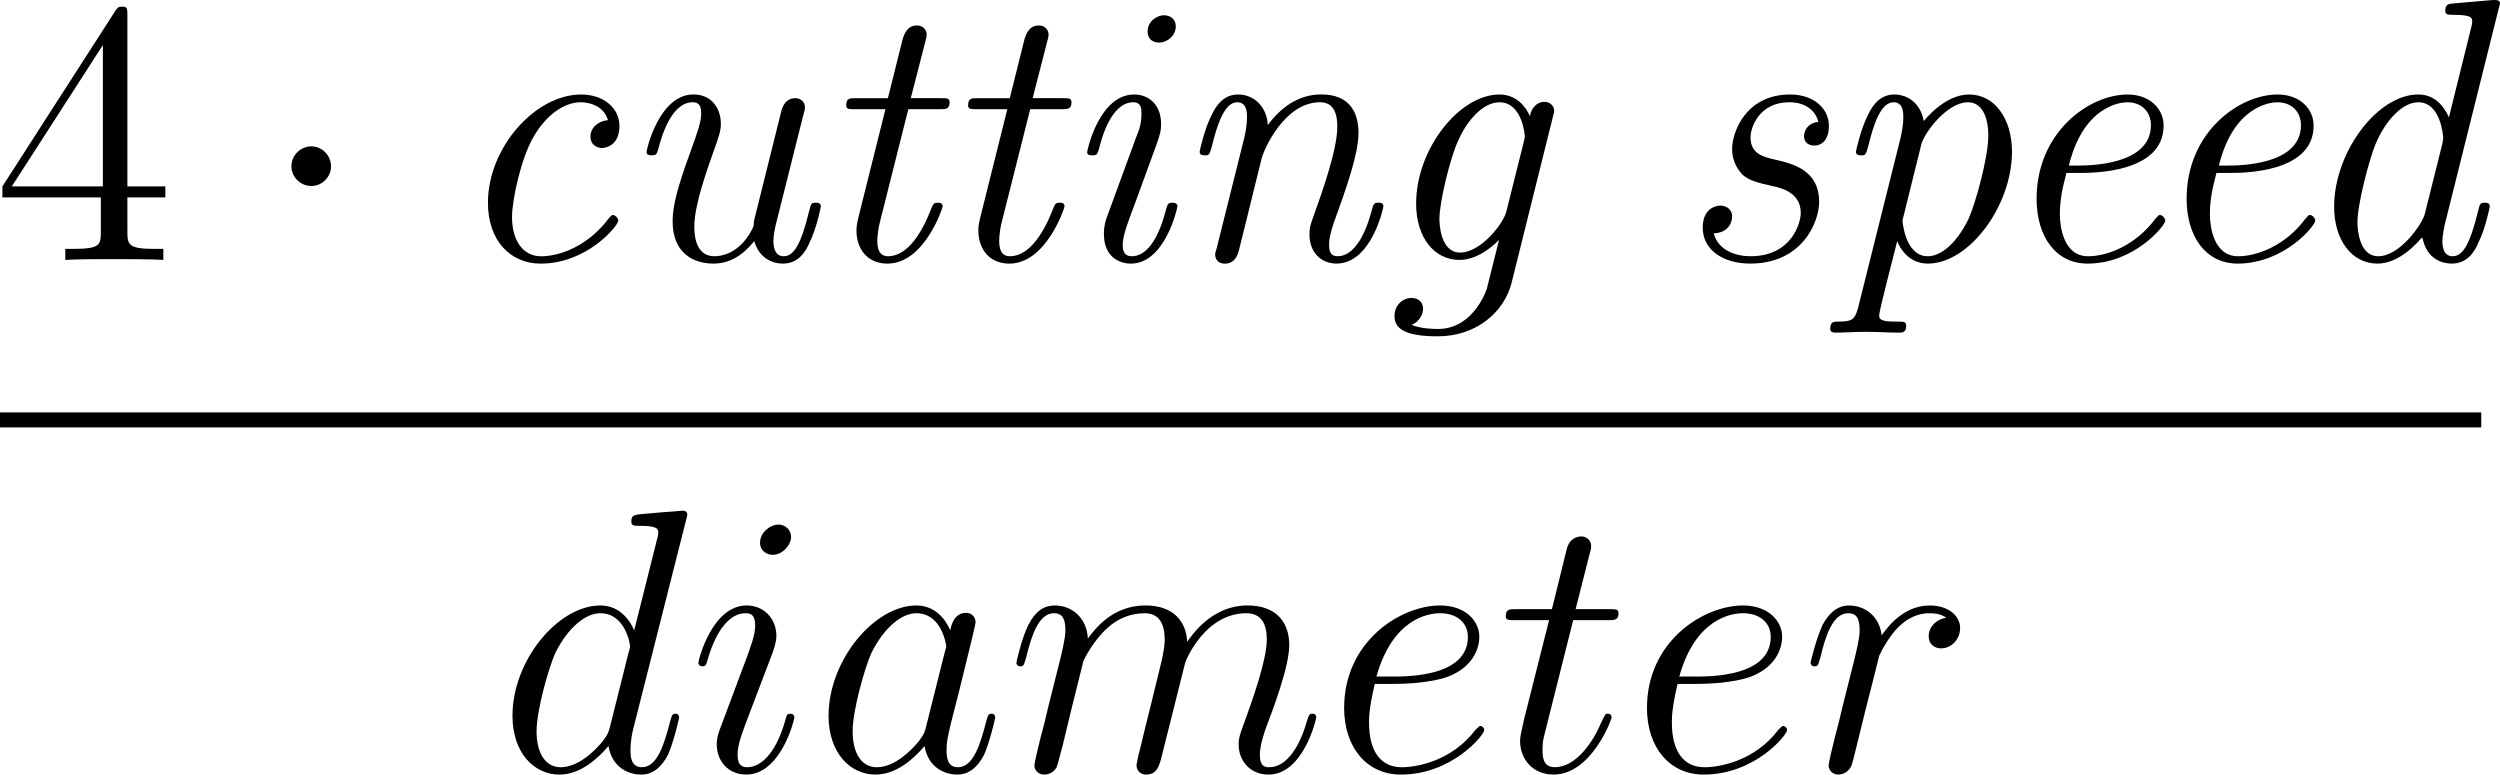 <?xml version="1.0" encoding="UTF-8" standalone="no"?>
<svg
   xmlns:dc="http://purl.org/dc/elements/1.1/"
   xmlns:cc="http://creativecommons.org/ns#"
   xmlns:rdf="http://www.w3.org/1999/02/22-rdf-syntax-ns#"
   xmlns:svg="http://www.w3.org/2000/svg"
   xmlns="http://www.w3.org/2000/svg"
   xmlns:xlink="http://www.w3.org/1999/xlink"
   xmlns:sodipodi="http://sodipodi.sourceforge.net/DTD/sodipodi-0.dtd"
   xmlns:inkscape="http://www.inkscape.org/namespaces/inkscape"
   width="95.632pt"
   height="29.629pt"
   viewBox="0 0 95.632 29.629"
   version="1.2"
   id="svg2083"
   sodipodi:docname="main-formula.svg"
   inkscape:version="0.92.1 r15371">
  <sodipodi:namedview
     pagecolor="#ffffff"
     bordercolor="#666666"
     borderopacity="1"
     objecttolerance="10"
     gridtolerance="10"
     guidetolerance="10"
     inkscape:pageopacity="0"
     inkscape:pageshadow="2"
     inkscape:window-width="1360"
     inkscape:window-height="704"
     id="namedview2085"
     showgrid="false"
     inkscape:zoom="2.5284424"
     inkscape:cx="26.471228"
     inkscape:cy="-26.614681"
     inkscape:window-x="0"
     inkscape:window-y="27"
     inkscape:window-maximized="1"
     inkscape:current-layer="svg2083"
     fit-margin-left="-0.3"
     fit-margin-top="0"
     fit-margin-right="0"
     fit-margin-bottom="0" />
  <defs
     id="defs1402">
    <g
       id="g1400">
      <symbol
         overflow="visible"
         id="glyph0-0"
         style="overflow:visible">
        <path
           style="stroke:none"
           d=""
           id="path1247"
           inkscape:connector-curvature="0" />
      </symbol>
      <symbol
         overflow="visible"
         id="glyph0-1"
         style="overflow:visible">
        <path
           style="stroke:none"
           d="m 5.172,-9.344 c 0,-0.266 0,-0.344 -0.188,-0.344 -0.125,0 -0.172,0 -0.281,0.172 l -4.312,6.703 v 0.422 H 4.156 v 1.297 c 0,0.531 -0.031,0.672 -1.078,0.672 H 2.797 V 0 C 3.125,-0.031 4.266,-0.031 4.656,-0.031 c 0.406,0 1.547,0 1.891,0.031 V -0.422 H 6.25 c -1.031,0 -1.078,-0.141 -1.078,-0.672 V -2.391 H 6.625 V -2.812 H 5.172 Z m -0.938,1.125 V -2.812 H 0.75 Z m 0,0"
           id="path1250"
           inkscape:connector-curvature="0" />
      </symbol>
      <symbol
         overflow="visible"
         id="glyph0-2"
         style="overflow:visible">
        <path
           style="stroke:none"
           d="M 6.312,-2.406 H 6 c -0.047,0.234 -0.156,1.031 -0.312,1.266 -0.094,0.125 -0.906,0.125 -1.344,0.125 H 1.688 c 0.391,-0.328 1.266,-1.25 1.641,-1.594 2.188,-2.016 2.984,-2.75 2.984,-4.172 0,-1.656 -1.312,-2.75 -2.969,-2.75 -1.672,0 -2.641,1.406 -2.641,2.641 0,0.734 0.625,0.734 0.672,0.734 0.297,0 0.672,-0.219 0.672,-0.672 C 2.047,-7.234 1.781,-7.5 1.375,-7.5 1.25,-7.5 1.219,-7.5 1.172,-7.484 1.453,-8.469 2.219,-9.125 3.156,-9.125 4.375,-9.125 5.125,-8.109 5.125,-6.781 5.125,-5.562 4.422,-4.5 3.594,-3.578 L 0.703,-0.344 V 0 H 5.938 Z m 0,0"
           id="path1253"
           inkscape:connector-curvature="0" />
      </symbol>
      <symbol
         overflow="visible"
         id="glyph0-3"
         style="overflow:visible">
        <path
           style="stroke:none"
           d="m 6.422,-4.594 c 0,-1.188 -0.062,-2.344 -0.578,-3.438 -0.594,-1.188 -1.625,-1.5 -2.328,-1.5 -0.828,0 -1.859,0.406 -2.375,1.594 -0.406,0.906 -0.547,1.797 -0.547,3.344 0,1.391 0.094,2.438 0.609,3.453 0.562,1.094 1.547,1.438 2.297,1.438 1.25,0 1.969,-0.734 2.375,-1.578 0.516,-1.078 0.547,-2.484 0.547,-3.312 z M 3.5,0.016 C 3.047,0.016 2.109,-0.25 1.844,-1.812 1.672,-2.672 1.672,-3.766 1.672,-4.766 1.672,-5.938 1.672,-7 1.906,-7.844 2.156,-8.812 2.891,-9.25 3.5,-9.25 c 0.547,0 1.375,0.328 1.656,1.562 0.172,0.812 0.172,1.953 0.172,2.922 0,0.969 0,2.047 -0.156,2.922 C 4.906,-0.266 4,0.016 3.5,0.016 Z m 0,0"
           id="path1256"
           inkscape:connector-curvature="0" />
      </symbol>
      <symbol
         overflow="visible"
         id="glyph0-4"
         style="overflow:visible">
        <path
           style="stroke:none"
           d="m 4.656,3.484 c 0,-0.047 0,-0.078 -0.234,-0.312 -1.438,-1.453 -2.234,-3.812 -2.234,-6.75 0,-2.781 0.672,-5.172 2.328,-6.859 0.141,-0.141 0.141,-0.156 0.141,-0.203 0,-0.094 -0.062,-0.109 -0.125,-0.109 -0.188,0 -1.359,1.031 -2.062,2.438 -0.734,1.438 -1.062,2.984 -1.062,4.734 0,1.281 0.203,2.984 0.953,4.531 0.844,1.719 2.016,2.641 2.172,2.641 0.062,0 0.125,-0.016 0.125,-0.109 z m 0,0"
           id="path1259"
           inkscape:connector-curvature="0" />
      </symbol>
      <symbol
         overflow="visible"
         id="glyph0-5"
         style="overflow:visible">
        <path
           style="stroke:none"
           d="m 4.125,-9.188 c 0,-0.344 0,-0.344 -0.281,-0.344 C 3.5,-9.156 2.781,-8.625 1.312,-8.625 v 0.422 c 0.328,0 1.047,0 1.828,-0.375 v 7.469 c 0,0.516 -0.047,0.688 -1.297,0.688 H 1.391 V 0 c 0.391,-0.031 1.781,-0.031 2.25,-0.031 0.469,0 1.859,0 2.234,0.031 V -0.422 H 5.438 c -1.266,0 -1.312,-0.172 -1.312,-0.688 z m 0,0"
           id="path1262"
           inkscape:connector-curvature="0" />
      </symbol>
      <symbol
         overflow="visible"
         id="glyph0-6"
         style="overflow:visible">
        <path
           style="stroke:none"
           d="M 4.047,-3.578 C 4.047,-4.656 3.906,-6.438 3.094,-8.109 2.25,-9.828 1.078,-10.75 0.922,-10.75 c -0.062,0 -0.141,0.016 -0.141,0.109 0,0.047 0,0.062 0.25,0.312 1.438,1.453 2.234,3.812 2.234,6.75 0,2.781 -0.672,5.172 -2.328,6.859 -0.156,0.125 -0.156,0.156 -0.156,0.203 0,0.094 0.078,0.109 0.141,0.109 0.188,0 1.359,-1.031 2.062,-2.438 0.734,-1.453 1.062,-3 1.062,-4.734 z m 0,0"
           id="path1265"
           inkscape:connector-curvature="0" />
      </symbol>
      <symbol
         overflow="visible"
         id="glyph0-7"
         style="overflow:visible">
        <path
           style="stroke:none"
           d="m 9.688,-4.641 c 0.203,0 0.453,0 0.453,-0.266 0,-0.266 -0.25,-0.266 -0.453,-0.266 H 1.234 c -0.203,0 -0.453,0 -0.453,0.25 0,0.281 0.234,0.281 0.453,0.281 z m 0,2.656 c 0.203,0 0.453,0 0.453,-0.25 0,-0.281 -0.25,-0.281 -0.453,-0.281 H 1.234 c -0.203,0 -0.453,0 -0.453,0.266 0,0.266 0.234,0.266 0.453,0.266 z m 0,0"
           id="path1268"
           inkscape:connector-curvature="0" />
      </symbol>
      <symbol
         overflow="visible"
         id="glyph0-8"
         style="overflow:visible">
        <path
           style="stroke:none"
           d="m 4.281,-5.172 c 0.703,-0.391 1.75,-1.047 1.75,-2.266 0,-1.234 -1.203,-2.094 -2.516,-2.094 -1.422,0 -2.547,1.047 -2.547,2.344 0,0.484 0.156,0.984 0.547,1.469 0.156,0.188 0.172,0.203 1.188,0.906 -1.391,0.641 -2.109,1.594 -2.109,2.641 0,1.531 1.438,2.469 2.906,2.469 1.594,0 2.922,-1.172 2.922,-2.672 0,-1.469 -1.031,-2.109 -2.141,-2.797 z M 2.328,-6.469 c -0.188,-0.125 -0.766,-0.5 -0.766,-1.203 0,-0.938 0.969,-1.516 1.938,-1.516 1.031,0 1.953,0.734 1.953,1.766 0,0.875 -0.641,1.578 -1.469,2.047 z M 3,-4.625 4.734,-3.484 c 0.375,0.25 1.031,0.688 1.031,1.562 0,1.094 -1.109,1.828 -2.25,1.828 C 2.297,-0.094 1.25,-0.969 1.25,-2.172 1.25,-3.281 2.062,-4.188 3,-4.625 Z m 0,0"
           id="path1271"
           inkscape:connector-curvature="0" />
      </symbol>
      <symbol
         overflow="visible"
         id="glyph0-9"
         style="overflow:visible">
        <path
           style="stroke:none"
           d="m 1.766,-4.984 c 0,-3.641 1.766,-4.203 2.531,-4.203 0.516,0 1.031,0.156 1.312,0.578 -0.172,0 -0.719,0 -0.719,0.594 0,0.312 0.219,0.578 0.594,0.578 0.359,0 0.594,-0.203 0.594,-0.625 0,-0.75 -0.547,-1.469 -1.797,-1.469 -1.797,0 -3.688,1.844 -3.688,5 0,3.938 1.719,4.828 2.938,4.828 1.562,0 2.891,-1.359 2.891,-3.219 0,-1.906 -1.328,-3.188 -2.766,-3.188 -1.281,0 -1.75,1.109 -1.891,1.5 z M 3.531,-0.094 c -0.906,0 -1.344,-0.797 -1.469,-1.094 -0.125,-0.375 -0.266,-1.078 -0.266,-2.078 0,-1.141 0.516,-2.562 1.797,-2.562 0.797,0 1.219,0.531 1.422,1.016 C 5.25,-4.281 5.25,-3.562 5.25,-2.938 c 0,0.734 0,1.375 -0.266,1.922 -0.359,0.688 -0.875,0.922 -1.453,0.922 z m 0,0"
           id="path1274"
           inkscape:connector-curvature="0" />
      </symbol>
      <symbol
         overflow="visible"
         id="glyph0-10"
         style="overflow:visible">
        <path
           style="stroke:none"
           d="m 2.641,-5.156 c -0.25,0.016 -0.297,0.031 -0.297,0.172 0,0.141 0.062,0.141 0.328,0.141 h 0.656 c 1.219,0 1.766,1 1.766,2.375 0,1.875 -0.984,2.375 -1.688,2.375 -0.688,0 -1.859,-0.328 -2.266,-1.266 0.453,0.062 0.875,-0.188 0.875,-0.703 0,-0.422 -0.312,-0.703 -0.703,-0.703 -0.344,0 -0.719,0.203 -0.719,0.75 0,1.266 1.266,2.312 2.859,2.312 1.703,0 2.969,-1.297 2.969,-2.75 0,-1.312 -1.062,-2.359 -2.438,-2.594 1.25,-0.359 2.047,-1.406 2.047,-2.531 0,-1.125 -1.172,-1.953 -2.562,-1.953 -1.438,0 -2.5,0.875 -2.5,1.922 0,0.562 0.453,0.688 0.672,0.688 0.297,0 0.641,-0.219 0.641,-0.656 0,-0.453 -0.344,-0.656 -0.656,-0.656 -0.094,0 -0.125,0 -0.156,0.016 0.547,-0.969 1.891,-0.969 1.953,-0.969 0.484,0 1.406,0.203 1.406,1.609 0,0.281 -0.031,1.078 -0.453,1.703 -0.438,0.625 -0.922,0.672 -1.312,0.688 z m 0,0"
           id="path1277"
           inkscape:connector-curvature="0" />
      </symbol>
      <symbol
         overflow="visible"
         id="glyph0-11"
         style="overflow:visible">
        <path
           style="stroke:none"
           d="M 1.844,-8.219 C 2.453,-8.016 2.953,-8 3.109,-8 c 1.625,0 2.656,-1.188 2.656,-1.391 0,-0.062 -0.031,-0.141 -0.109,-0.141 -0.031,0 -0.062,0 -0.188,0.062 -0.812,0.344 -1.5,0.391 -1.875,0.391 -0.938,0 -1.609,-0.281 -1.891,-0.406 -0.094,-0.047 -0.125,-0.047 -0.141,-0.047 -0.109,0 -0.109,0.094 -0.109,0.328 v 4.25 c 0,0.266 0,0.344 0.172,0.344 0.062,0 0.078,-0.016 0.219,-0.188 C 2.25,-5.375 2.922,-5.719 3.641,-5.719 c 0.766,0 1.141,0.703 1.25,0.938 0.25,0.562 0.266,1.266 0.266,1.812 0,0.547 0,1.359 -0.406,2 -0.312,0.531 -0.875,0.875 -1.516,0.875 -0.938,0 -1.875,-0.641 -2.125,-1.688 0.062,0.031 0.156,0.047 0.219,0.047 0.25,0 0.641,-0.141 0.641,-0.625 C 1.969,-2.766 1.688,-3 1.328,-3 c -0.25,0 -0.625,0.125 -0.625,0.688 0,1.219 0.969,2.609 2.562,2.609 1.625,0 3.047,-1.359 3.047,-3.188 0,-1.703 -1.156,-3.125 -2.656,-3.125 -0.812,0 -1.453,0.359 -1.812,0.766 z m 0,0"
           id="path1280"
           inkscape:connector-curvature="0" />
      </symbol>
      <symbol
         overflow="visible"
         id="glyph0-12"
         style="overflow:visible">
        <path
           style="stroke:none"
           d="m 5.25,-4.172 c 0,3.391 -1.5,4.078 -2.359,4.078 -0.359,0 -1.109,-0.031 -1.469,-0.531 H 1.5 c 0.109,0.016 0.625,-0.062 0.625,-0.594 0,-0.312 -0.219,-0.594 -0.594,-0.594 -0.375,0 -0.594,0.25 -0.594,0.625 0,0.891 0.719,1.484 1.953,1.484 1.797,0 3.531,-1.906 3.531,-5.016 0,-3.859 -1.609,-4.812 -2.859,-4.812 -1.578,0 -2.969,1.312 -2.969,3.203 0,1.891 1.328,3.188 2.766,3.188 1.062,0 1.609,-0.781 1.891,-1.5 z m -1.844,0.75 C 2.516,-3.422 2.125,-4.156 2,-4.438 1.766,-4.984 1.766,-5.672 1.766,-6.312 c 0,-0.797 0,-1.484 0.375,-2.078 0.25,-0.391 0.641,-0.797 1.422,-0.797 0.812,0 1.234,0.703 1.375,1.047 0.281,0.703 0.281,1.922 0.281,2.125 0,1.203 -0.547,2.594 -1.812,2.594 z m 0,0"
           id="path1283"
           inkscape:connector-curvature="0" />
      </symbol>
      <symbol
         overflow="visible"
         id="glyph0-13"
         style="overflow:visible">
        <path
           style="stroke:none"
           d="M 6.812,-8.906 V -9.234 H 3.359 c -1.734,0 -1.766,-0.188 -1.828,-0.469 h -0.312 l -0.438,2.875 h 0.312 c 0.047,-0.25 0.172,-1.141 0.359,-1.312 C 1.562,-8.219 2.641,-8.219 2.844,-8.219 H 5.875 l -1.516,2.188 C 3.969,-5.484 2.531,-3.125 2.531,-0.438 c 0,0.172 0,0.734 0.578,0.734 0.609,0 0.609,-0.562 0.609,-0.734 v -0.719 c 0,-2.141 0.344,-3.812 1.016,-4.766 z m 0,0"
           id="path1286"
           inkscape:connector-curvature="0" />
      </symbol>
      <symbol
         overflow="visible"
         id="glyph0-14"
         style="overflow:visible">
        <path
           style="stroke:none"
           d="m 2.641,-5.5 c 0,-0.375 -0.328,-0.688 -0.688,-0.688 C 1.531,-6.188 1.25,-5.859 1.25,-5.5 c 0,0.438 0.359,0.703 0.688,0.703 0.391,0 0.703,-0.297 0.703,-0.703 z m 0,4.797 c 0,-0.391 -0.328,-0.688 -0.688,-0.688 C 1.531,-1.391 1.25,-1.062 1.25,-0.703 1.25,-0.266 1.609,0 1.938,0 2.328,0 2.641,-0.297 2.641,-0.703 Z m 0,0"
           id="path1289"
           inkscape:connector-curvature="0" />
      </symbol>
      <symbol
         overflow="visible"
         id="glyph1-0"
         style="overflow:visible">
        <path
           style="stroke:none"
           d=""
           id="path1292"
           inkscape:connector-curvature="0" />
      </symbol>
      <symbol
         overflow="visible"
         id="glyph1-1"
         style="overflow:visible">
        <path
           style="stroke:none"
           d="M 2.75,-3.578 C 2.75,-4 2.406,-4.344 2,-4.344 c -0.422,0 -0.766,0.344 -0.766,0.766 0,0.406 0.344,0.75 0.766,0.75 0.406,0 0.75,-0.344 0.75,-0.75 z m 0,0"
           id="path1295"
           inkscape:connector-curvature="0" />
      </symbol>
      <symbol
         overflow="visible"
         id="glyph2-0"
         style="overflow:visible">
        <path
           style="stroke:none"
           d=""
           id="path1298"
           inkscape:connector-curvature="0" />
      </symbol>
      <symbol
         overflow="visible"
         id="glyph2-1"
         style="overflow:visible">
        <path
           style="stroke:none"
           d="M 6.172,-5.344 C 5.812,-5.328 5.5,-5.062 5.5,-4.719 c 0,0.359 0.312,0.438 0.438,0.438 0.141,0 0.672,-0.094 0.672,-0.844 0,-0.672 -0.594,-1.203 -1.469,-1.203 -1.75,0 -3.562,2.031 -3.562,4.141 0,1.469 0.875,2.328 2.016,2.328 1.781,0 2.969,-1.453 2.969,-1.641 0,-0.109 -0.125,-0.219 -0.203,-0.219 -0.047,0 -0.062,0.016 -0.172,0.141 -0.766,1.031 -1.844,1.438 -2.578,1.438 C 2.891,-0.141 2.5,-0.781 2.5,-1.641 2.5,-2.297 2.844,-3.875 3.312,-4.688 3.797,-5.547 4.5,-6.031 5.125,-6.031 c 0.078,0 0.844,0 1.047,0.688 z m 0,0"
           id="path1301"
           inkscape:connector-curvature="0" />
      </symbol>
      <symbol
         overflow="visible"
         id="glyph2-2"
         style="overflow:visible">
        <path
           style="stroke:none"
           d="M 7.188,-5.547 C 7.25,-5.75 7.25,-5.781 7.25,-5.844 7.25,-6.047 7.078,-6.188 6.891,-6.188 c -0.406,0 -0.516,0.359 -0.562,0.562 l -1.031,4.141 c 0,0.016 0,0.172 -0.031,0.234 -0.281,0.609 -0.812,1.109 -1.484,1.109 -0.641,0 -0.766,-0.641 -0.766,-1.125 0,-0.859 0.5,-2.219 0.828,-3.141 0.109,-0.328 0.188,-0.516 0.188,-0.797 0,-0.578 -0.344,-1.125 -1.047,-1.125 -1.312,0 -1.797,2.109 -1.797,2.203 0,0.125 0.125,0.125 0.203,0.125 0.172,0 0.188,-0.047 0.25,-0.25 C 1.75,-4.672 2.125,-6.031 2.953,-6.031 c 0.172,0 0.328,0.062 0.328,0.406 0,0.359 -0.141,0.734 -0.438,1.562 -0.469,1.281 -0.656,2.016 -0.656,2.578 0,1.281 0.859,1.625 1.562,1.625 0.594,0 1.094,-0.281 1.562,-0.859 0.156,0.562 0.594,0.859 1.094,0.859 0.562,0 0.859,-0.406 1.031,-0.828 0.25,-0.5 0.422,-1.328 0.422,-1.359 0,-0.141 -0.125,-0.141 -0.188,-0.141 -0.172,0 -0.188,0.016 -0.266,0.344 -0.297,1.203 -0.562,1.703 -0.969,1.703 -0.312,0 -0.391,-0.297 -0.391,-0.578 0,-0.219 0.062,-0.547 0.125,-0.766 z m 0,0"
           id="path1304"
           inkscape:connector-curvature="0" />
      </symbol>
      <symbol
         overflow="visible"
         id="glyph2-3"
         style="overflow:visible">
        <path
           style="stroke:none"
           d="m 3.672,-5.766 h 1.188 c 0.25,0 0.391,0 0.391,-0.266 C 5.25,-6.188 5.156,-6.188 4.906,-6.188 H 3.766 l 0.578,-2.25 C 4.359,-8.469 4.375,-8.594 4.375,-8.625 4.375,-8.75 4.281,-8.969 4,-8.969 c -0.359,0 -0.484,0.312 -0.547,0.531 l -0.562,2.25 h -1.219 c -0.25,0 -0.375,0 -0.375,0.281 0,0.141 0.109,0.141 0.344,0.141 h 1.156 l -1.031,4.125 C 1.688,-1.344 1.688,-1.172 1.688,-1.125 c 0,0.672 0.391,1.266 1.188,1.266 1.406,0 2.109,-2.125 2.109,-2.188 0,-0.141 -0.125,-0.141 -0.172,-0.141 -0.172,0 -0.172,0.031 -0.25,0.188 -0.172,0.453 -0.734,1.859 -1.672,1.859 -0.203,0 -0.406,-0.109 -0.406,-0.578 0,-0.219 0.047,-0.547 0.109,-0.766 z m 0,0"
           id="path1307"
           inkscape:connector-curvature="0" />
      </symbol>
      <symbol
         overflow="visible"
         id="glyph2-4"
         style="overflow:visible">
        <path
           style="stroke:none"
           d="m 4.578,-8.938 c 0,-0.266 -0.203,-0.422 -0.453,-0.422 -0.25,0 -0.625,0.219 -0.625,0.625 0,0.312 0.234,0.422 0.438,0.422 0.297,0 0.641,-0.25 0.641,-0.625 z M 1.938,-1.625 c -0.109,0.312 -0.109,0.5 -0.109,0.641 0,0.828 0.547,1.125 1.031,1.125 1.312,0 1.781,-2.141 1.781,-2.188 0,-0.141 -0.141,-0.141 -0.188,-0.141 -0.172,0 -0.188,0.047 -0.25,0.266 -0.125,0.484 -0.5,1.781 -1.312,1.781 -0.172,0 -0.344,-0.078 -0.344,-0.422 0,-0.375 0.203,-0.891 0.469,-1.594 l 0.844,-2.312 c 0.125,-0.359 0.156,-0.484 0.156,-0.734 0,-0.734 -0.469,-1.125 -1.031,-1.125 -1.328,0 -1.797,2.125 -1.797,2.203 0,0.125 0.125,0.125 0.203,0.125 0.172,0 0.188,-0.047 0.25,-0.25 C 1.75,-4.703 2.125,-6.031 2.953,-6.031 c 0.312,0 0.312,0.266 0.312,0.422 0,0.375 -0.078,0.625 -0.188,0.875 z m 0,0"
           id="path1310"
           inkscape:connector-curvature="0" />
      </symbol>
      <symbol
         overflow="visible"
         id="glyph2-5"
         style="overflow:visible">
        <path
           style="stroke:none"
           d="m 3.562,-3.891 c 0.078,-0.312 0.859,-2.141 2.234,-2.141 0.656,0 0.656,0.703 0.656,0.953 0,0.891 -0.625,2.609 -0.875,3.312 -0.125,0.359 -0.188,0.484 -0.188,0.797 0,0.688 0.453,1.109 1.031,1.109 1.344,0 1.797,-2.141 1.797,-2.188 0,-0.141 -0.125,-0.141 -0.188,-0.141 -0.172,0 -0.188,0.047 -0.25,0.266 -0.125,0.484 -0.516,1.781 -1.312,1.781 -0.219,0 -0.328,-0.109 -0.328,-0.438 0,-0.344 0.156,-0.781 0.266,-1.078 0.375,-1.047 0.859,-2.375 0.859,-3.203 0,-0.766 -0.328,-1.469 -1.422,-1.469 -0.891,0 -1.562,0.516 -2.047,1.172 C 3.766,-5.812 3.312,-6.328 2.656,-6.328 c -0.328,0 -0.703,0.141 -1,0.766 C 1.375,-5.031 1.188,-4.172 1.188,-4.141 1.188,-4.031 1.266,-4 1.391,-4 1.547,-4 1.562,-4.016 1.656,-4.344 1.859,-5.188 2.141,-6.031 2.625,-6.031 3,-6.031 3,-5.625 3,-5.453 c 0,0.281 -0.062,0.594 -0.109,0.797 l -1.047,4.188 c -0.062,0.203 -0.062,0.203 -0.062,0.266 0,0.172 0.109,0.344 0.375,0.344 0.328,0 0.469,-0.25 0.531,-0.5 z m 0,0"
           id="path1313"
           inkscape:connector-curvature="0" />
      </symbol>
      <symbol
         overflow="visible"
         id="glyph2-6"
         style="overflow:visible">
        <path
           style="stroke:none"
           d="m 6.812,-5.484 c 0.047,-0.156 0.047,-0.203 0.047,-0.219 0,-0.156 -0.125,-0.344 -0.375,-0.344 -0.328,0 -0.516,0.297 -0.547,0.531 H 5.922 c -0.141,-0.328 -0.5,-0.812 -1.156,-0.812 -1.531,0 -3.188,2.078 -3.188,4.172 C 1.578,-0.828 2.297,0 3.234,0 4,0 4.641,-0.656 4.75,-0.766 l -0.469,1.875 c -0.156,0.438 -0.703,1.531 -1.859,1.531 -0.156,0 -0.641,0 -1.016,-0.156 0.312,-0.125 0.438,-0.422 0.438,-0.625 0,-0.188 -0.125,-0.406 -0.453,-0.406 C 1.109,1.453 0.75,1.688 0.75,2.156 0.75,2.703 1.312,2.922 2.406,2.922 3.875,2.922 4.953,2 5.234,0.859 Z m -1.781,3.625 C 4.922,-1.391 4.047,-0.281 3.266,-0.281 2.5,-0.281 2.469,-1.391 2.469,-1.562 c 0,-0.688 0.422,-2.312 0.656,-2.859 0.359,-0.891 1,-1.609 1.641,-1.609 0.859,0 0.969,1.219 0.969,1.312 0,0.031 -0.016,0.094 -0.047,0.234 z m 0,0"
           id="path1316"
           inkscape:connector-curvature="0" />
      </symbol>
      <symbol
         overflow="visible"
         id="glyph2-7"
         style="overflow:visible">
        <path
           style="stroke:none"
           d="M 5.484,-5.281 C 4.969,-5.219 4.938,-4.797 4.938,-4.734 c 0,0.156 0.094,0.359 0.391,0.359 0.328,0 0.562,-0.266 0.562,-0.75 0,-0.656 -0.562,-1.203 -1.484,-1.203 -1.719,0 -2.219,1.469 -2.219,2.078 0,0.531 0.266,0.844 0.391,0.984 0.25,0.219 0.516,0.297 1.141,0.438 0.359,0.078 1.094,0.25 1.094,1.031 0,0.391 -0.359,1.656 -1.922,1.656 -0.531,0 -1.234,-0.203 -1.406,-0.875 0.703,-0.031 0.703,-0.625 0.703,-0.641 0,-0.312 -0.266,-0.422 -0.453,-0.422 -0.109,0 -0.672,0.062 -0.672,0.844 0,0.875 0.812,1.375 1.812,1.375 2,0 2.641,-1.594 2.641,-2.359 0,-1.234 -1.031,-1.469 -1.719,-1.625 -0.391,-0.094 -0.906,-0.203 -0.906,-0.844 0,-0.375 0.328,-1.344 1.484,-1.344 0.594,0 1,0.297 1.109,0.75 z m 0,0"
           id="path1319"
           inkscape:connector-curvature="0" />
      </symbol>
      <symbol
         overflow="visible"
         id="glyph2-8"
         style="overflow:visible">
        <path
           style="stroke:none"
           d="M 1.266,1.844 C 1.141,2.281 1.047,2.359 0.5,2.359 c -0.156,0 -0.297,0 -0.297,0.281 0,0.109 0.094,0.141 0.172,0.141 0.375,0 0.781,-0.031 1.172,-0.031 0.438,0 0.891,0.031 1.312,0.031 0.078,0 0.25,0 0.25,-0.25 0,-0.172 -0.078,-0.172 -0.344,-0.172 -0.312,0 -0.688,0 -0.688,-0.203 0,-0.141 0.016,-0.234 0.688,-2.875 0.141,0.359 0.5,0.859 1.172,0.859 1.578,0 3.219,-2.203 3.219,-4.281 0,-1.25 -0.656,-2.188 -1.641,-2.188 -0.906,0 -1.656,0.922 -1.734,1.016 -0.125,-0.703 -0.641,-1.016 -1.125,-1.016 -0.328,0 -0.703,0.141 -1,0.766 C 1.375,-5.031 1.188,-4.172 1.188,-4.141 1.188,-4.031 1.266,-4 1.391,-4 1.547,-4 1.562,-4.016 1.656,-4.344 1.859,-5.188 2.141,-6.031 2.625,-6.031 3,-6.031 3,-5.625 3,-5.453 3,-5.172 2.938,-4.875 2.891,-4.656 Z M 3.688,-4.422 c 0.109,-0.438 0.984,-1.609 1.781,-1.609 0.516,0 0.781,0.516 0.781,1.281 0,0.812 -0.484,2.594 -0.766,3.203 -0.5,1 -1.094,1.406 -1.547,1.406 -0.875,0 -0.969,-1.344 -0.969,-1.359 0,-0.047 0.016,-0.094 0.047,-0.203 z m 0,0"
           id="path1322"
           inkscape:connector-curvature="0" />
      </symbol>
      <symbol
         overflow="visible"
         id="glyph2-9"
         style="overflow:visible">
        <path
           style="stroke:none"
           d="m 3.297,-3.328 c 0.5,0 3.203,0 3.203,-1.812 0,-0.641 -0.531,-1.188 -1.375,-1.188 -1.5,0 -3.484,1.469 -3.484,3.984 0,1.453 0.734,2.484 1.953,2.484 1.781,0 2.969,-1.453 2.969,-1.641 0,-0.109 -0.125,-0.219 -0.203,-0.219 -0.047,0 -0.062,0.016 -0.172,0.141 -0.766,1.031 -1.844,1.438 -2.578,1.438 -0.938,0 -1.078,-1.141 -1.078,-1.594 0,-0.625 0.109,-1.031 0.25,-1.594 z M 2.875,-3.609 c 0.562,-2.281 1.969,-2.422 2.234,-2.422 0.578,0 0.906,0.391 0.906,0.875 0,1.547 -2.391,1.547 -2.844,1.547 z m 0,0"
           id="path1325"
           inkscape:connector-curvature="0" />
      </symbol>
      <symbol
         overflow="visible"
         id="glyph2-10"
         style="overflow:visible">
        <path
           style="stroke:none"
           d="m 7.844,-9.625 c 0.016,-0.078 0.047,-0.141 0.047,-0.188 0,-0.125 -0.109,-0.141 -0.328,-0.125 l -1.438,0.125 c -0.203,0.016 -0.328,0.031 -0.328,0.281 0,0.156 0.109,0.156 0.312,0.156 0.719,0 0.719,0.125 0.719,0.266 0,0.078 -0.031,0.188 -0.047,0.25 l -0.844,3.406 c -0.203,-0.453 -0.562,-0.875 -1.172,-0.875 -1.562,0 -3.219,2.203 -3.219,4.297 0,1.266 0.672,2.172 1.656,2.172 0.578,0 1.172,-0.375 1.719,-1.016 0.156,0.875 0.797,1.016 1.125,1.016 0.562,0 0.859,-0.406 1.031,-0.828 C 7.328,-1.188 7.5,-2.016 7.5,-2.047 7.5,-2.188 7.375,-2.188 7.312,-2.188 c -0.172,0 -0.188,0.016 -0.266,0.344 -0.297,1.203 -0.562,1.703 -0.969,1.703 -0.312,0 -0.391,-0.297 -0.391,-0.578 0,-0.188 0.078,-0.594 0.125,-0.766 z m -2.828,7.859 c -0.094,0.391 -0.953,1.625 -1.781,1.625 -0.766,0 -0.797,-1.125 -0.797,-1.297 0,-0.719 0.453,-2.406 0.688,-2.984 C 3.5,-5.312 4.141,-6.031 4.766,-6.031 c 0.875,0 0.953,1.328 0.953,1.375 L 5.688,-4.453 Z m 0,0"
           id="path1328"
           inkscape:connector-curvature="0" />
      </symbol>
      <symbol
         overflow="visible"
         id="glyph2-11"
         style="overflow:visible">
        <path
           style="stroke:none"
           d="m 3.609,-4.109 c 0.047,-0.172 0.688,-1.922 1.906,-1.922 0.062,0 0.469,0 0.781,0.188 -0.219,0.062 -0.484,0.281 -0.484,0.641 0,0.297 0.219,0.406 0.438,0.406 0.266,0 0.656,-0.188 0.656,-0.703 0,-0.719 -0.984,-0.828 -1.391,-0.828 -0.656,0 -1.203,0.312 -1.734,1.062 -0.125,-0.844 -0.734,-1.062 -1.125,-1.062 -0.328,0 -0.703,0.141 -1,0.766 C 1.375,-5.031 1.188,-4.172 1.188,-4.141 1.188,-4.031 1.266,-4 1.391,-4 1.547,-4 1.562,-4.016 1.656,-4.344 1.859,-5.188 2.141,-6.031 2.625,-6.031 3,-6.031 3,-5.625 3,-5.453 c 0,0.281 -0.062,0.594 -0.109,0.797 l -1.047,4.188 c -0.062,0.203 -0.062,0.203 -0.062,0.266 0,0.172 0.109,0.344 0.375,0.344 0.328,0 0.469,-0.266 0.531,-0.5 z m 0,0"
           id="path1331"
           inkscape:connector-curvature="0" />
      </symbol>
      <symbol
         overflow="visible"
         id="glyph2-12"
         style="overflow:visible">
        <path
           style="stroke:none"
           d="M 7.141,-3.891 C 7.234,-4.219 8,-6.031 9.375,-6.031 c 0.672,0 0.672,0.703 0.672,0.953 0,0.891 -0.641,2.609 -0.875,3.312 -0.141,0.359 -0.188,0.484 -0.188,0.797 0,0.688 0.438,1.109 1.031,1.109 1.328,0 1.797,-2.141 1.797,-2.188 0,-0.141 -0.141,-0.141 -0.188,-0.141 -0.172,0 -0.188,0.047 -0.25,0.266 -0.125,0.484 -0.516,1.781 -1.312,1.781 -0.219,0 -0.344,-0.109 -0.344,-0.438 0,-0.344 0.172,-0.781 0.281,-1.078 0.375,-1.047 0.859,-2.375 0.859,-3.203 0,-0.766 -0.328,-1.469 -1.438,-1.469 -0.891,0 -1.609,0.516 -2.125,1.312 -0.078,-0.984 -0.75,-1.312 -1.438,-1.312 -0.844,0 -1.547,0.453 -2.062,1.172 C 3.766,-5.812 3.312,-6.328 2.656,-6.328 c -0.328,0 -0.703,0.141 -1,0.766 C 1.375,-5.031 1.188,-4.172 1.188,-4.141 1.188,-4.031 1.266,-4 1.391,-4 1.547,-4 1.562,-4.016 1.656,-4.344 1.859,-5.188 2.141,-6.031 2.625,-6.031 3,-6.031 3,-5.625 3,-5.453 c 0,0.281 -0.062,0.594 -0.109,0.797 l -1.047,4.188 c -0.062,0.203 -0.062,0.203 -0.062,0.266 0,0.172 0.109,0.344 0.375,0.344 0.172,0 0.391,-0.094 0.5,-0.391 0.031,-0.141 0.578,-2.281 0.656,-2.641 0.078,-0.328 0.156,-0.625 0.234,-0.938 C 3.688,-4.359 4.469,-6.031 5.812,-6.031 c 0.656,0 0.656,0.719 0.656,0.953 0,0.281 -0.062,0.609 -0.109,0.859 L 5.406,-0.438 c -0.047,0.172 -0.047,0.203 -0.047,0.234 0,0.156 0.125,0.344 0.375,0.344 0.328,0 0.469,-0.25 0.531,-0.5 z m 0,0"
           id="path1334"
           inkscape:connector-curvature="0" />
      </symbol>
      <symbol
         overflow="visible"
         id="glyph2-13"
         style="overflow:visible">
        <path
           style="stroke:none"
           d="m 4.281,-9.625 c 0,-0.078 0.031,-0.141 0.031,-0.188 0,-0.125 -0.094,-0.141 -0.328,-0.125 l -1.438,0.125 c -0.188,0.016 -0.328,0.031 -0.328,0.281 0,0.156 0.125,0.156 0.312,0.156 0.719,0 0.719,0.125 0.719,0.266 0,0.062 -0.016,0.203 -0.031,0.266 L 1.406,-1.625 c -0.031,0.141 -0.078,0.297 -0.078,0.5 0,0.766 0.5,1.266 1.156,1.266 C 2.969,0.141 3.25,-0.188 3.453,-0.594 3.719,-1.062 3.922,-2 3.922,-2.031 c 0,-0.156 -0.125,-0.156 -0.188,-0.156 -0.062,0 -0.156,0 -0.188,0.094 -0.016,0.047 -0.078,0.25 -0.125,0.391 C 3.234,-1 3,-0.141 2.516,-0.141 2.188,-0.141 2.125,-0.438 2.125,-0.719 c 0,-0.188 0.062,-0.594 0.109,-0.766 z m 0,0"
           id="path1337"
           inkscape:connector-curvature="0" />
      </symbol>
      <symbol
         overflow="visible"
         id="glyph2-14"
         style="overflow:visible">
        <path
           style="stroke:none"
           d="m 4.281,-9.625 c 0.016,-0.078 0.031,-0.141 0.031,-0.188 0,-0.125 -0.094,-0.141 -0.328,-0.125 l -1.438,0.125 c -0.188,0.016 -0.328,0.031 -0.328,0.281 0,0.156 0.125,0.156 0.312,0.156 0.719,0 0.719,0.125 0.719,0.266 0,0.062 -0.016,0.203 -0.031,0.266 l -2.094,8.375 c -0.047,0.188 -0.062,0.203 -0.062,0.25 0,0.188 0.125,0.359 0.375,0.359 0.406,0 0.484,-0.375 0.516,-0.469 l 0.891,-3.562 C 2.922,-4.219 3.703,-6.031 5.078,-6.031 c 0.656,0 0.656,0.703 0.656,0.953 0,0.891 -0.625,2.609 -0.875,3.312 -0.125,0.359 -0.188,0.484 -0.188,0.797 0,0.688 0.453,1.109 1.031,1.109 C 7.047,0.141 7.5,-2 7.5,-2.047 7.5,-2.188 7.375,-2.188 7.312,-2.188 7.141,-2.188 7.125,-2.141 7.078,-1.922 6.938,-1.438 6.562,-0.141 5.75,-0.141 c -0.219,0 -0.328,-0.109 -0.328,-0.438 0,-0.344 0.156,-0.781 0.266,-1.078 0.375,-1.047 0.875,-2.375 0.875,-3.203 0,-0.766 -0.344,-1.469 -1.438,-1.469 -0.922,0 -1.531,0.531 -1.922,1.016 z m 0,0"
           id="path1340"
           inkscape:connector-curvature="0" />
      </symbol>
      <symbol
         overflow="visible"
         id="glyph2-15"
         style="overflow:visible">
        <path
           style="stroke:none"
           d="m 7.125,-4 c 0,-1.5 -0.922,-2.328 -1.984,-2.328 -1.75,0 -3.562,2.031 -3.562,4.141 0,1.562 0.953,2.328 2,2.328 C 5.328,0.141 7.125,-1.906 7.125,-4 Z m -3.547,3.859 c -0.594,0 -1.078,-0.516 -1.078,-1.5 0,-0.656 0.344,-2.234 0.812,-3.047 0.531,-0.922 1.266,-1.344 1.797,-1.344 0.734,0 1.094,0.672 1.094,1.484 0,0.609 -0.344,2.234 -0.797,3.031 -0.594,1.016 -1.312,1.375 -1.828,1.375 z m 0,0"
           id="path1343"
           inkscape:connector-curvature="0" />
      </symbol>
      <symbol
         overflow="visible"
         id="glyph2-16"
         style="overflow:visible">
        <path
           style="stroke:none"
           d="m 3.906,-5.766 h 1.109 c 0.25,0 0.391,0 0.391,-0.266 0,-0.156 -0.094,-0.156 -0.344,-0.156 H 3.969 c 0.141,-0.609 0.219,-1.125 0.469,-2.281 0.125,-0.625 0.281,-1.344 0.812,-1.344 0.047,0 0.406,0 0.609,0.281 -0.484,0.094 -0.562,0.484 -0.562,0.641 0,0.266 0.203,0.406 0.438,0.406 0.328,0 0.656,-0.25 0.656,-0.719 0,-0.562 -0.547,-0.891 -1.141,-0.891 -1.375,0 -1.734,1.859 -1.844,2.344 l -0.297,1.562 h -0.906 c -0.234,0 -0.359,0 -0.359,0.281 0,0.141 0.109,0.141 0.344,0.141 H 3.031 L 2.016,-0.5 C 1.844,0.359 1.812,0.484 1.578,1.359 1.422,1.969 1.25,2.641 0.734,2.641 0.672,2.641 0.312,2.625 0.125,2.359 0.656,2.266 0.719,1.844 0.719,1.719 0.719,1.453 0.516,1.312 0.266,1.312 c -0.328,0 -0.656,0.25 -0.656,0.719 0,0.562 0.531,0.891 1.125,0.891 1.156,0 1.828,-1.797 2.281,-4.109 z m 0,0"
           id="path1346"
           inkscape:connector-curvature="0" />
      </symbol>
      <symbol
         overflow="visible"
         id="glyph2-17"
         style="overflow:visible">
        <path
           style="stroke:none"
           d="m 3.766,3.484 c 0,-0.031 0,-0.062 -0.094,-0.188 -0.25,-0.391 -0.891,-1.406 -0.891,-3.391 0,-1.156 0.484,-7.016 4.359,-10.344 0.141,-0.141 0.156,-0.156 0.156,-0.203 0,-0.016 0,-0.109 -0.141,-0.109 -0.141,0 -0.953,0.641 -1.641,1.391 C 2.891,-6.531 2.125,-2.578 2.125,-0.594 2.125,0.297 2.266,1.141 2.484,1.75 2.812,2.719 3.422,3.594 3.625,3.594 c 0.062,0 0.141,-0.016 0.141,-0.109 z m 0,0"
           id="path1349"
           inkscape:connector-curvature="0" />
      </symbol>
      <symbol
         overflow="visible"
         id="glyph2-18"
         style="overflow:visible">
        <path
           style="stroke:none"
           d="m 8.609,-10.234 c 0.047,-0.078 0.094,-0.172 0.094,-0.25 0,-0.125 -0.109,-0.266 -0.266,-0.266 -0.141,0 -0.219,0.094 -0.297,0.234 L 0.344,3.062 C 0.297,3.141 0.25,3.234 0.25,3.312 c 0,0.125 0.109,0.266 0.266,0.266 0.141,0 0.219,-0.094 0.281,-0.234 z m 0,0"
           id="path1352"
           inkscape:connector-curvature="0" />
      </symbol>
      <symbol
         overflow="visible"
         id="glyph2-19"
         style="overflow:visible">
        <path
           style="stroke:none"
           d="m 3.953,-10.75 c -0.078,0 -0.188,0 -0.188,0.109 0,0.031 0,0.062 0.094,0.219 0.781,1.203 0.875,2.594 0.875,3.359 0,1.219 -0.547,7.047 -4.328,10.312 -0.172,0.172 -0.188,0.188 -0.188,0.234 0,0.016 0.016,0.109 0.125,0.109 0.188,0 1.078,-0.766 1.594,-1.328 C 4.375,-0.312 5.375,-4.062 5.375,-6.562 5.375,-8.094 5.031,-9.656 3.953,-10.75 Z m 0,0"
           id="path1355"
           inkscape:connector-curvature="0" />
      </symbol>
      <symbol
         overflow="visible"
         id="glyph3-0"
         style="overflow:visible">
        <path
           style="stroke:none"
           d=""
           id="path1358"
           inkscape:connector-curvature="0" />
      </symbol>
      <symbol
         overflow="visible"
         id="glyph3-1"
         style="overflow:visible">
        <path
           style="stroke:none"
           d="m 7.219,-9.594 c 0.016,-0.062 0.047,-0.141 0.047,-0.219 0,-0.141 -0.156,-0.141 -0.188,-0.141 0,0 -0.703,0.062 -0.781,0.062 -0.25,0.016 -0.453,0.047 -0.719,0.062 C 5.219,-9.797 5.125,-9.781 5.125,-9.531 c 0,0.156 0.109,0.156 0.312,0.156 0.703,0 0.719,0.125 0.719,0.266 0,0.094 -0.031,0.203 -0.047,0.25 L 5.234,-5.375 C 5.078,-5.75 4.688,-6.328 3.938,-6.328 c -1.609,0 -3.359,2.094 -3.359,4.219 0,1.422 0.828,2.25 1.797,2.25 0.797,0 1.469,-0.609 1.875,-1.094 0.141,0.859 0.812,1.094 1.25,1.094 0.422,0 0.766,-0.25 1.031,-0.766 C 6.75,-1.125 6.953,-2 6.953,-2.047 6.953,-2.125 6.906,-2.188 6.812,-2.188 c -0.125,0 -0.141,0.078 -0.203,0.297 -0.219,0.844 -0.484,1.75 -1.078,1.75 -0.406,0 -0.438,-0.375 -0.438,-0.656 0,-0.062 0,-0.359 0.094,-0.766 z M 4.312,-1.703 C 4.25,-1.469 4.25,-1.438 4.047,-1.156 c -0.312,0.391 -0.953,1.016 -1.625,1.016 -0.578,0 -0.922,-0.531 -0.922,-1.375 0,-0.797 0.453,-2.406 0.719,-3 0.5,-1 1.172,-1.516 1.719,-1.516 0.953,0 1.141,1.172 1.141,1.281 0,0.016 -0.047,0.203 -0.062,0.234 z m 0,0"
           id="path1361"
           inkscape:connector-curvature="0" />
      </symbol>
      <symbol
         overflow="visible"
         id="glyph3-2"
         style="overflow:visible">
        <path
           style="stroke:none"
           d="M 4.062,-2.047 C 4.062,-2.125 4,-2.188 3.922,-2.188 c -0.141,0 -0.156,0.047 -0.219,0.297 -0.375,1.297 -0.969,1.75 -1.438,1.75 -0.172,0 -0.375,-0.047 -0.375,-0.469 0,-0.391 0.172,-0.828 0.328,-1.25 L 3.234,-4.531 C 3.266,-4.641 3.375,-4.906 3.375,-5.172 c 0,-0.609 -0.438,-1.156 -1.141,-1.156 -1.312,0 -1.844,2.078 -1.844,2.203 0,0.047 0.047,0.125 0.156,0.125 C 0.672,-4 0.688,-4.062 0.75,-4.266 1.094,-5.469 1.641,-6.031 2.188,-6.031 c 0.141,0 0.375,0 0.375,0.469 0,0.375 -0.188,0.844 -0.297,1.156 l -1,2.672 C 1.172,-1.5 1.094,-1.281 1.094,-1.016 c 0,0.641 0.438,1.156 1.125,1.156 1.328,0 1.844,-2.094 1.844,-2.188 z m -0.125,-6.906 c 0,-0.219 -0.172,-0.469 -0.484,-0.469 -0.328,0 -0.703,0.312 -0.703,0.688 0,0.359 0.312,0.469 0.484,0.469 0.375,0 0.703,-0.375 0.703,-0.688 z m 0,0"
           id="path1364"
           inkscape:connector-curvature="0" />
      </symbol>
      <symbol
         overflow="visible"
         id="glyph3-3"
         style="overflow:visible">
        <path
           style="stroke:none"
           d="M 4.312,-1.703 C 4.25,-1.469 4.25,-1.438 4.047,-1.156 c -0.312,0.391 -0.953,1.016 -1.625,1.016 -0.578,0 -0.922,-0.531 -0.922,-1.375 0,-0.797 0.453,-2.406 0.719,-3 0.5,-1 1.172,-1.516 1.719,-1.516 0.953,0 1.141,1.172 1.141,1.281 0,0.016 -0.047,0.203 -0.062,0.234 z M 5.234,-5.375 C 5.078,-5.75 4.688,-6.328 3.938,-6.328 c -1.609,0 -3.359,2.094 -3.359,4.219 0,1.422 0.828,2.25 1.797,2.25 0.797,0 1.469,-0.609 1.875,-1.094 0.141,0.859 0.812,1.094 1.25,1.094 0.422,0 0.766,-0.25 1.031,-0.766 C 6.75,-1.125 6.953,-2 6.953,-2.047 6.953,-2.125 6.906,-2.188 6.812,-2.188 c -0.125,0 -0.141,0.078 -0.203,0.297 -0.219,0.844 -0.484,1.75 -1.078,1.75 -0.406,0 -0.438,-0.375 -0.438,-0.656 0,-0.344 0.047,-0.5 0.172,-1.047 0.094,-0.359 0.172,-0.688 0.281,-1.094 0.531,-2.156 0.656,-2.672 0.656,-2.75 0,-0.203 -0.156,-0.359 -0.359,-0.359 -0.469,0 -0.578,0.5 -0.609,0.672 z m 0,0"
           id="path1367"
           inkscape:connector-curvature="0" />
      </symbol>
      <symbol
         overflow="visible"
         id="glyph3-4"
         style="overflow:visible">
        <path
           style="stroke:none"
           d="M 2.953,-4.203 C 2.984,-4.281 3.344,-5 3.875,-5.469 c 0.375,-0.344 0.859,-0.562 1.422,-0.562 0.562,0 0.766,0.422 0.766,1 0,0.078 0,0.375 -0.172,1.047 l -0.359,1.469 c -0.109,0.438 -0.375,1.5 -0.406,1.656 -0.062,0.219 -0.141,0.594 -0.141,0.641 0,0.203 0.156,0.359 0.359,0.359 0.438,0 0.516,-0.328 0.641,-0.844 L 6.844,-4.125 C 6.875,-4.25 7.609,-6.031 9.188,-6.031 c 0.578,0 0.781,0.422 0.781,1 0,0.797 -0.562,2.359 -0.875,3.219 -0.125,0.344 -0.203,0.531 -0.203,0.797 0,0.641 0.453,1.156 1.141,1.156 1.328,0 1.828,-2.109 1.828,-2.188 0,-0.078 -0.047,-0.141 -0.141,-0.141 -0.125,0 -0.141,0.047 -0.219,0.297 -0.328,1.141 -0.859,1.75 -1.438,1.75 -0.141,0 -0.359,-0.016 -0.359,-0.469 0,-0.375 0.172,-0.844 0.219,-1 0.266,-0.688 0.906,-2.375 0.906,-3.203 0,-0.875 -0.5,-1.516 -1.594,-1.516 -0.953,0 -1.734,0.547 -2.312,1.391 -0.031,-0.766 -0.516,-1.391 -1.594,-1.391 -1.266,0 -1.938,0.906 -2.203,1.266 C 3.078,-5.875 2.5,-6.328 1.859,-6.328 c -0.406,0 -0.734,0.203 -1.016,0.75 -0.25,0.516 -0.453,1.391 -0.453,1.453 0,0.047 0.047,0.125 0.156,0.125 0.109,0 0.125,-0.016 0.219,-0.344 0.203,-0.844 0.484,-1.688 1.062,-1.688 0.328,0 0.438,0.219 0.438,0.656 0,0.312 -0.141,0.875 -0.25,1.312 L 1.625,-2.516 c -0.062,0.281 -0.219,0.922 -0.297,1.188 -0.094,0.359 -0.25,1.047 -0.25,1.109 0,0.203 0.156,0.359 0.375,0.359 0.172,0 0.375,-0.078 0.484,-0.297 0.031,-0.078 0.156,-0.578 0.234,-0.859 l 0.312,-1.297 z m 0,0"
           id="path1370"
           inkscape:connector-curvature="0" />
      </symbol>
      <symbol
         overflow="visible"
         id="glyph3-5"
         style="overflow:visible">
        <path
           style="stroke:none"
           d="m 2.562,-3.328 c 0.391,0 1.375,-0.031 2.062,-0.281 1.078,-0.422 1.188,-1.25 1.188,-1.516 0,-0.625 -0.547,-1.203 -1.5,-1.203 -1.5,0 -3.672,1.359 -3.672,3.922 0,1.5 0.859,2.547 2.172,2.547 C 4.766,0.141 6,-1.375 6,-1.562 6,-1.656 5.906,-1.719 5.859,-1.719 c -0.047,0 -0.062,0.016 -0.188,0.141 -0.922,1.219 -2.281,1.438 -2.828,1.438 -0.828,0 -1.25,-0.641 -1.25,-1.703 0,-0.203 0,-0.562 0.219,-1.484 z M 1.875,-3.609 C 2.5,-5.828 3.859,-6.031 4.312,-6.031 c 0.641,0 1.062,0.359 1.062,0.906 0,1.516 -2.297,1.516 -2.891,1.516 z m 0,0"
           id="path1373"
           inkscape:connector-curvature="0" />
      </symbol>
      <symbol
         overflow="visible"
         id="glyph3-6"
         style="overflow:visible">
        <path
           style="stroke:none"
           d="m 2.891,-5.766 h 1.312 c 0.266,0 0.422,0 0.422,-0.266 C 4.625,-6.188 4.531,-6.188 4.25,-6.188 H 2.984 l 0.531,-2.094 c 0.062,-0.203 0.062,-0.219 0.062,-0.328 0,-0.219 -0.188,-0.359 -0.375,-0.359 -0.125,0 -0.453,0.047 -0.562,0.5 l -0.562,2.281 h -1.344 c -0.297,0 -0.422,0 -0.422,0.281 0,0.141 0.109,0.141 0.375,0.141 h 1.281 l -0.953,3.781 c -0.109,0.5 -0.156,0.656 -0.156,0.844 0,0.672 0.469,1.281 1.281,1.281 1.438,0 2.219,-2.094 2.219,-2.188 0,-0.094 -0.062,-0.141 -0.141,-0.141 -0.031,0 -0.094,0 -0.109,0.062 -0.016,0.016 -0.031,0.031 -0.141,0.266 -0.297,0.719 -0.953,1.719 -1.781,1.719 -0.438,0 -0.469,-0.359 -0.469,-0.672 0,-0.016 0,-0.297 0.047,-0.469 z m 0,0"
           id="path1376"
           inkscape:connector-curvature="0" />
      </symbol>
      <symbol
         overflow="visible"
         id="glyph3-7"
         style="overflow:visible">
        <path
           style="stroke:none"
           d="M 5.578,-5.859 C 5.141,-5.781 4.906,-5.469 4.906,-5.156 c 0,0.344 0.266,0.469 0.469,0.469 0.406,0 0.734,-0.344 0.734,-0.781 0,-0.453 -0.438,-0.859 -1.156,-0.859 -0.578,0 -1.234,0.266 -1.844,1.141 -0.094,-0.766 -0.672,-1.141 -1.25,-1.141 -0.547,0 -0.844,0.438 -1.016,0.75 -0.234,0.516 -0.453,1.375 -0.453,1.453 0,0.047 0.047,0.125 0.156,0.125 0.109,0 0.125,-0.016 0.219,-0.344 0.203,-0.859 0.484,-1.688 1.062,-1.688 0.344,0 0.438,0.234 0.438,0.656 0,0.312 -0.141,0.875 -0.25,1.312 L 1.625,-2.516 c -0.062,0.281 -0.219,0.922 -0.297,1.188 -0.094,0.359 -0.25,1.047 -0.25,1.109 0,0.203 0.156,0.359 0.375,0.359 0.156,0 0.422,-0.094 0.516,-0.391 0.047,-0.109 0.562,-2.281 0.656,-2.609 0.078,-0.312 0.156,-0.609 0.234,-0.922 0.047,-0.203 0.109,-0.438 0.156,-0.625 C 3.062,-4.531 3.438,-5.234 3.797,-5.547 3.969,-5.703 4.344,-6.031 4.938,-6.031 c 0.219,0 0.453,0.031 0.641,0.172 z m 0,0"
           id="path1379"
           inkscape:connector-curvature="0" />
      </symbol>
      <symbol
         overflow="visible"
         id="glyph3-8"
         style="overflow:visible">
        <path
           style="stroke:none"
           d="m 6.156,-10.234 c 0,0 0.078,-0.219 0.078,-0.25 0,-0.172 -0.141,-0.266 -0.25,-0.266 -0.078,0 -0.203,0 -0.312,0.312 l -4.812,13.5 c 0,0 -0.078,0.219 -0.078,0.25 0,0.172 0.141,0.266 0.25,0.266 0.094,0 0.219,0 0.312,-0.312 z m 0,0"
           id="path1382"
           inkscape:connector-curvature="0" />
      </symbol>
      <symbol
         overflow="visible"
         id="glyph3-9"
         style="overflow:visible">
        <path
           style="stroke:none"
           d="m 3.719,-5.406 h 1.609 c -0.375,1.609 -0.625,2.656 -0.625,3.797 0,0.203 0,1.75 0.594,1.75 0.297,0 0.562,-0.266 0.562,-0.516 0,-0.062 0,-0.094 -0.109,-0.312 -0.391,-0.984 -0.391,-2.219 -0.391,-2.328 0,-0.078 0,-1.094 0.312,-2.391 h 1.594 c 0.188,0 0.672,0 0.672,-0.453 C 7.938,-6.188 7.656,-6.188 7.406,-6.188 H 2.688 c -0.328,0 -0.828,0 -1.484,0.703 -0.375,0.422 -0.828,1.188 -0.828,1.266 0,0.094 0.062,0.109 0.156,0.109 0.094,0 0.109,-0.031 0.188,-0.125 0.75,-1.172 1.484,-1.172 1.844,-1.172 H 3.391 C 3.062,-4.328 2.719,-3.078 1.531,-0.578 1.422,-0.344 1.422,-0.312 1.422,-0.234 c 0,0.312 0.25,0.375 0.391,0.375 0.406,0 0.531,-0.375 0.703,-0.969 0.219,-0.734 0.219,-0.766 0.375,-1.344 z m 0,0"
           id="path1385"
           inkscape:connector-curvature="0" />
      </symbol>
      <symbol
         overflow="visible"
         id="glyph3-10"
         style="overflow:visible">
        <path
           style="stroke:none"
           d="m 6.391,-5.766 c 0.297,0 0.406,0 0.406,-0.266 0,-0.156 -0.109,-0.156 -0.375,-0.156 h -1.156 c 0.266,-1.469 0.469,-2.484 0.594,-2.953 0.078,-0.344 0.375,-0.672 0.75,-0.672 0.297,0 0.609,0.125 0.75,0.266 C 6.797,-9.5 6.625,-9.078 6.625,-8.828 c 0,0.281 0.219,0.453 0.484,0.453 0.297,0 0.719,-0.25 0.719,-0.797 0,-0.594 -0.594,-0.922 -1.234,-0.922 -0.609,0 -1.219,0.453 -1.5,1.016 -0.266,0.5 -0.406,1.016 -0.734,2.891 H 3.406 c -0.281,0 -0.422,0 -0.422,0.266 0,0.156 0.078,0.156 0.375,0.156 H 4.281 C 4.016,-4.438 3.422,-1.188 3.094,0.344 c -0.234,1.25 -0.453,2.297 -1.172,2.297 -0.047,0 -0.453,0 -0.719,-0.281 C 1.938,2.312 1.938,1.672 1.938,1.656 1.938,1.375 1.719,1.203 1.453,1.203 c -0.297,0 -0.719,0.25 -0.719,0.797 0,0.609 0.625,0.922 1.188,0.922 1.469,0 2.062,-2.625 2.219,-3.344 0.266,-1.094 0.969,-4.906 1.031,-5.344 z m 0,0"
           id="path1388"
           inkscape:connector-curvature="0" />
      </symbol>
      <symbol
         overflow="visible"
         id="glyph3-11"
         style="overflow:visible">
        <path
           style="stroke:none"
           d="m 2.641,-0.688 c 0,-0.422 -0.344,-0.703 -0.688,-0.703 -0.422,0 -0.703,0.344 -0.703,0.688 C 1.25,-0.281 1.594,0 1.938,0 2.359,0 2.641,-0.344 2.641,-0.688 Z m 0,0"
           id="path1391"
           inkscape:connector-curvature="0" />
      </symbol>
      <symbol
         overflow="visible"
         id="glyph4-0"
         style="overflow:visible">
        <path
           style="stroke:none"
           d=""
           id="path1394"
           inkscape:connector-curvature="0" />
      </symbol>
      <symbol
         overflow="visible"
         id="glyph4-1"
         style="overflow:visible">
        <path
           style="stroke:none"
           d="m 2.938,-6.375 c 0,-0.25 0,-0.266 -0.234,-0.266 C 2.078,-6 1.203,-6 0.891,-6 v 0.312 c 0.203,0 0.781,0 1.297,-0.266 v 5.172 c 0,0.359 -0.031,0.469 -0.922,0.469 h -0.312 V 0 c 0.344,-0.031 1.203,-0.031 1.609,-0.031 0.391,0 1.266,0 1.609,0.031 v -0.312 h -0.312 c -0.906,0 -0.922,-0.109 -0.922,-0.469 z m 0,0"
           id="path1397"
           inkscape:connector-curvature="0" />
      </symbol>
    </g>
  </defs>
  <use
     style="fill:#000000;fill-opacity:1"
     xlink:href="#glyph0-1"
     x="236.708"
     y="62.024"
     id="use1404"
     width="100%"
     height="100%"
     transform="translate(-237.007,-52.081)" />
  <use
     style="fill:#000000;fill-opacity:1"
     xlink:href="#glyph1-1"
     x="246.92"
     y="62.024"
     id="use1408"
     width="100%"
     height="100%"
     transform="translate(-237.007,-52.081)" />
  <use
     style="fill:#000000;fill-opacity:1"
     xlink:href="#glyph2-1"
     x="254.093"
     y="62.024"
     id="use1412"
     width="100%"
     height="100%"
     transform="translate(-237.007,-52.081)" />
  <use
     style="fill:#000000;fill-opacity:1"
     xlink:href="#glyph2-2"
     x="260.549"
     y="62.024"
     id="use1414"
     width="100%"
     height="100%"
     transform="translate(-237.007,-52.081)" />
  <use
     style="fill:#000000;fill-opacity:1"
     xlink:href="#glyph2-3"
     x="268.081"
     y="62.024"
     id="use1416"
     width="100%"
     height="100%"
     transform="translate(-237.007,-52.081)" />
  <use
     style="fill:#000000;fill-opacity:1"
     xlink:href="#glyph2-3"
     x="272.743"
     y="62.024"
     id="use1418"
     width="100%"
     height="100%"
     transform="translate(-237.007,-52.081)" />
  <use
     style="fill:#000000;fill-opacity:1"
     xlink:href="#glyph2-4"
     x="277.406"
     y="62.024"
     id="use1420"
     width="100%"
     height="100%"
     transform="translate(-237.007,-52.081)" />
  <use
     style="fill:#000000;fill-opacity:1"
     xlink:href="#glyph2-5"
     x="281.709"
     y="62.024"
     id="use1422"
     width="100%"
     height="100%"
     transform="translate(-237.007,-52.081)" />
  <use
     style="fill:#000000;fill-opacity:1"
     xlink:href="#glyph2-6"
     x="289.6"
     y="62.024"
     id="use1424"
     width="100%"
     height="100%"
     transform="translate(-237.007,-52.081)" />
  <use
     style="fill:#000000;fill-opacity:1"
     xlink:href="#glyph2-7"
     x="301.077"
     y="62.024"
     id="use1428"
     width="100%"
     height="100%"
     transform="translate(-237.007,-52.081)" />
  <use
     style="fill:#000000;fill-opacity:1"
     xlink:href="#glyph2-8"
     x="306.815"
     y="62.024"
     id="use1430"
     width="100%"
     height="100%"
     transform="translate(-237.007,-52.081)" />
  <use
     style="fill:#000000;fill-opacity:1"
     xlink:href="#glyph2-9"
     x="313.271"
     y="62.024"
     id="use1434"
     width="100%"
     height="100%"
     transform="translate(-237.007,-52.081)" />
  <use
     style="fill:#000000;fill-opacity:1"
     xlink:href="#glyph2-9"
     x="319.01"
     y="62.024"
     id="use1438"
     width="100%"
     height="100%"
     transform="translate(-237.007,-52.081)" />
  <use
     style="fill:#000000;fill-opacity:1"
     xlink:href="#glyph2-10"
     x="324.748"
     y="62.024"
     id="use1442"
     width="100%"
     height="100%"
     transform="translate(-237.007,-52.081)" />
  <path
     inkscape:connector-curvature="0"
     id="path1446"
     d="M -0.3,16.063 H 94.915"
     style="fill:none;stroke:#000000;stroke-width:0.574;stroke-linecap:butt;stroke-linejoin:miter;stroke-miterlimit:10;stroke-opacity:1" />
  <use
     style="fill:#000000;fill-opacity:1"
     xlink:href="#glyph3-1"
     x="256.032"
     y="81.57"
     id="use1448"
     width="100%"
     height="100%"
     transform="translate(-237.007,-52.081)" />
  <use
     style="fill:#000000;fill-opacity:1"
     xlink:href="#glyph3-2"
     x="263.331"
     y="81.57"
     id="use1450"
     width="100%"
     height="100%"
     transform="translate(-237.007,-52.081)" />
  <use
     style="fill:#000000;fill-opacity:1"
     xlink:href="#glyph3-3"
     x="268.123"
     y="81.57"
     id="use1452"
     width="100%"
     height="100%"
     transform="translate(-237.007,-52.081)" />
  <use
     style="fill:#000000;fill-opacity:1"
     xlink:href="#glyph3-4"
     x="275.497"
     y="81.57"
     id="use1454"
     width="100%"
     height="100%"
     transform="translate(-237.007,-52.081)" />
  <use
     style="fill:#000000;fill-opacity:1"
     xlink:href="#glyph3-5"
     x="287.784"
     y="81.57"
     id="use1456"
     width="100%"
     height="100%"
     transform="translate(-237.007,-52.081)" />
  <use
     style="fill:#000000;fill-opacity:1"
     xlink:href="#glyph3-6"
     x="294.295"
     y="81.57"
     id="use1458"
     width="100%"
     height="100%"
     transform="translate(-237.007,-52.081)" />
  <use
     style="fill:#000000;fill-opacity:1"
     xlink:href="#glyph3-5"
     x="299.368"
     y="81.57"
     id="use1460"
     width="100%"
     height="100%"
     transform="translate(-237.007,-52.081)" />
  <use
     style="fill:#000000;fill-opacity:1"
     xlink:href="#glyph3-7"
     x="305.878"
     y="81.57"
     id="use1462"
     width="100%"
     height="100%"
     transform="translate(-237.007,-52.081)" />
</svg>
